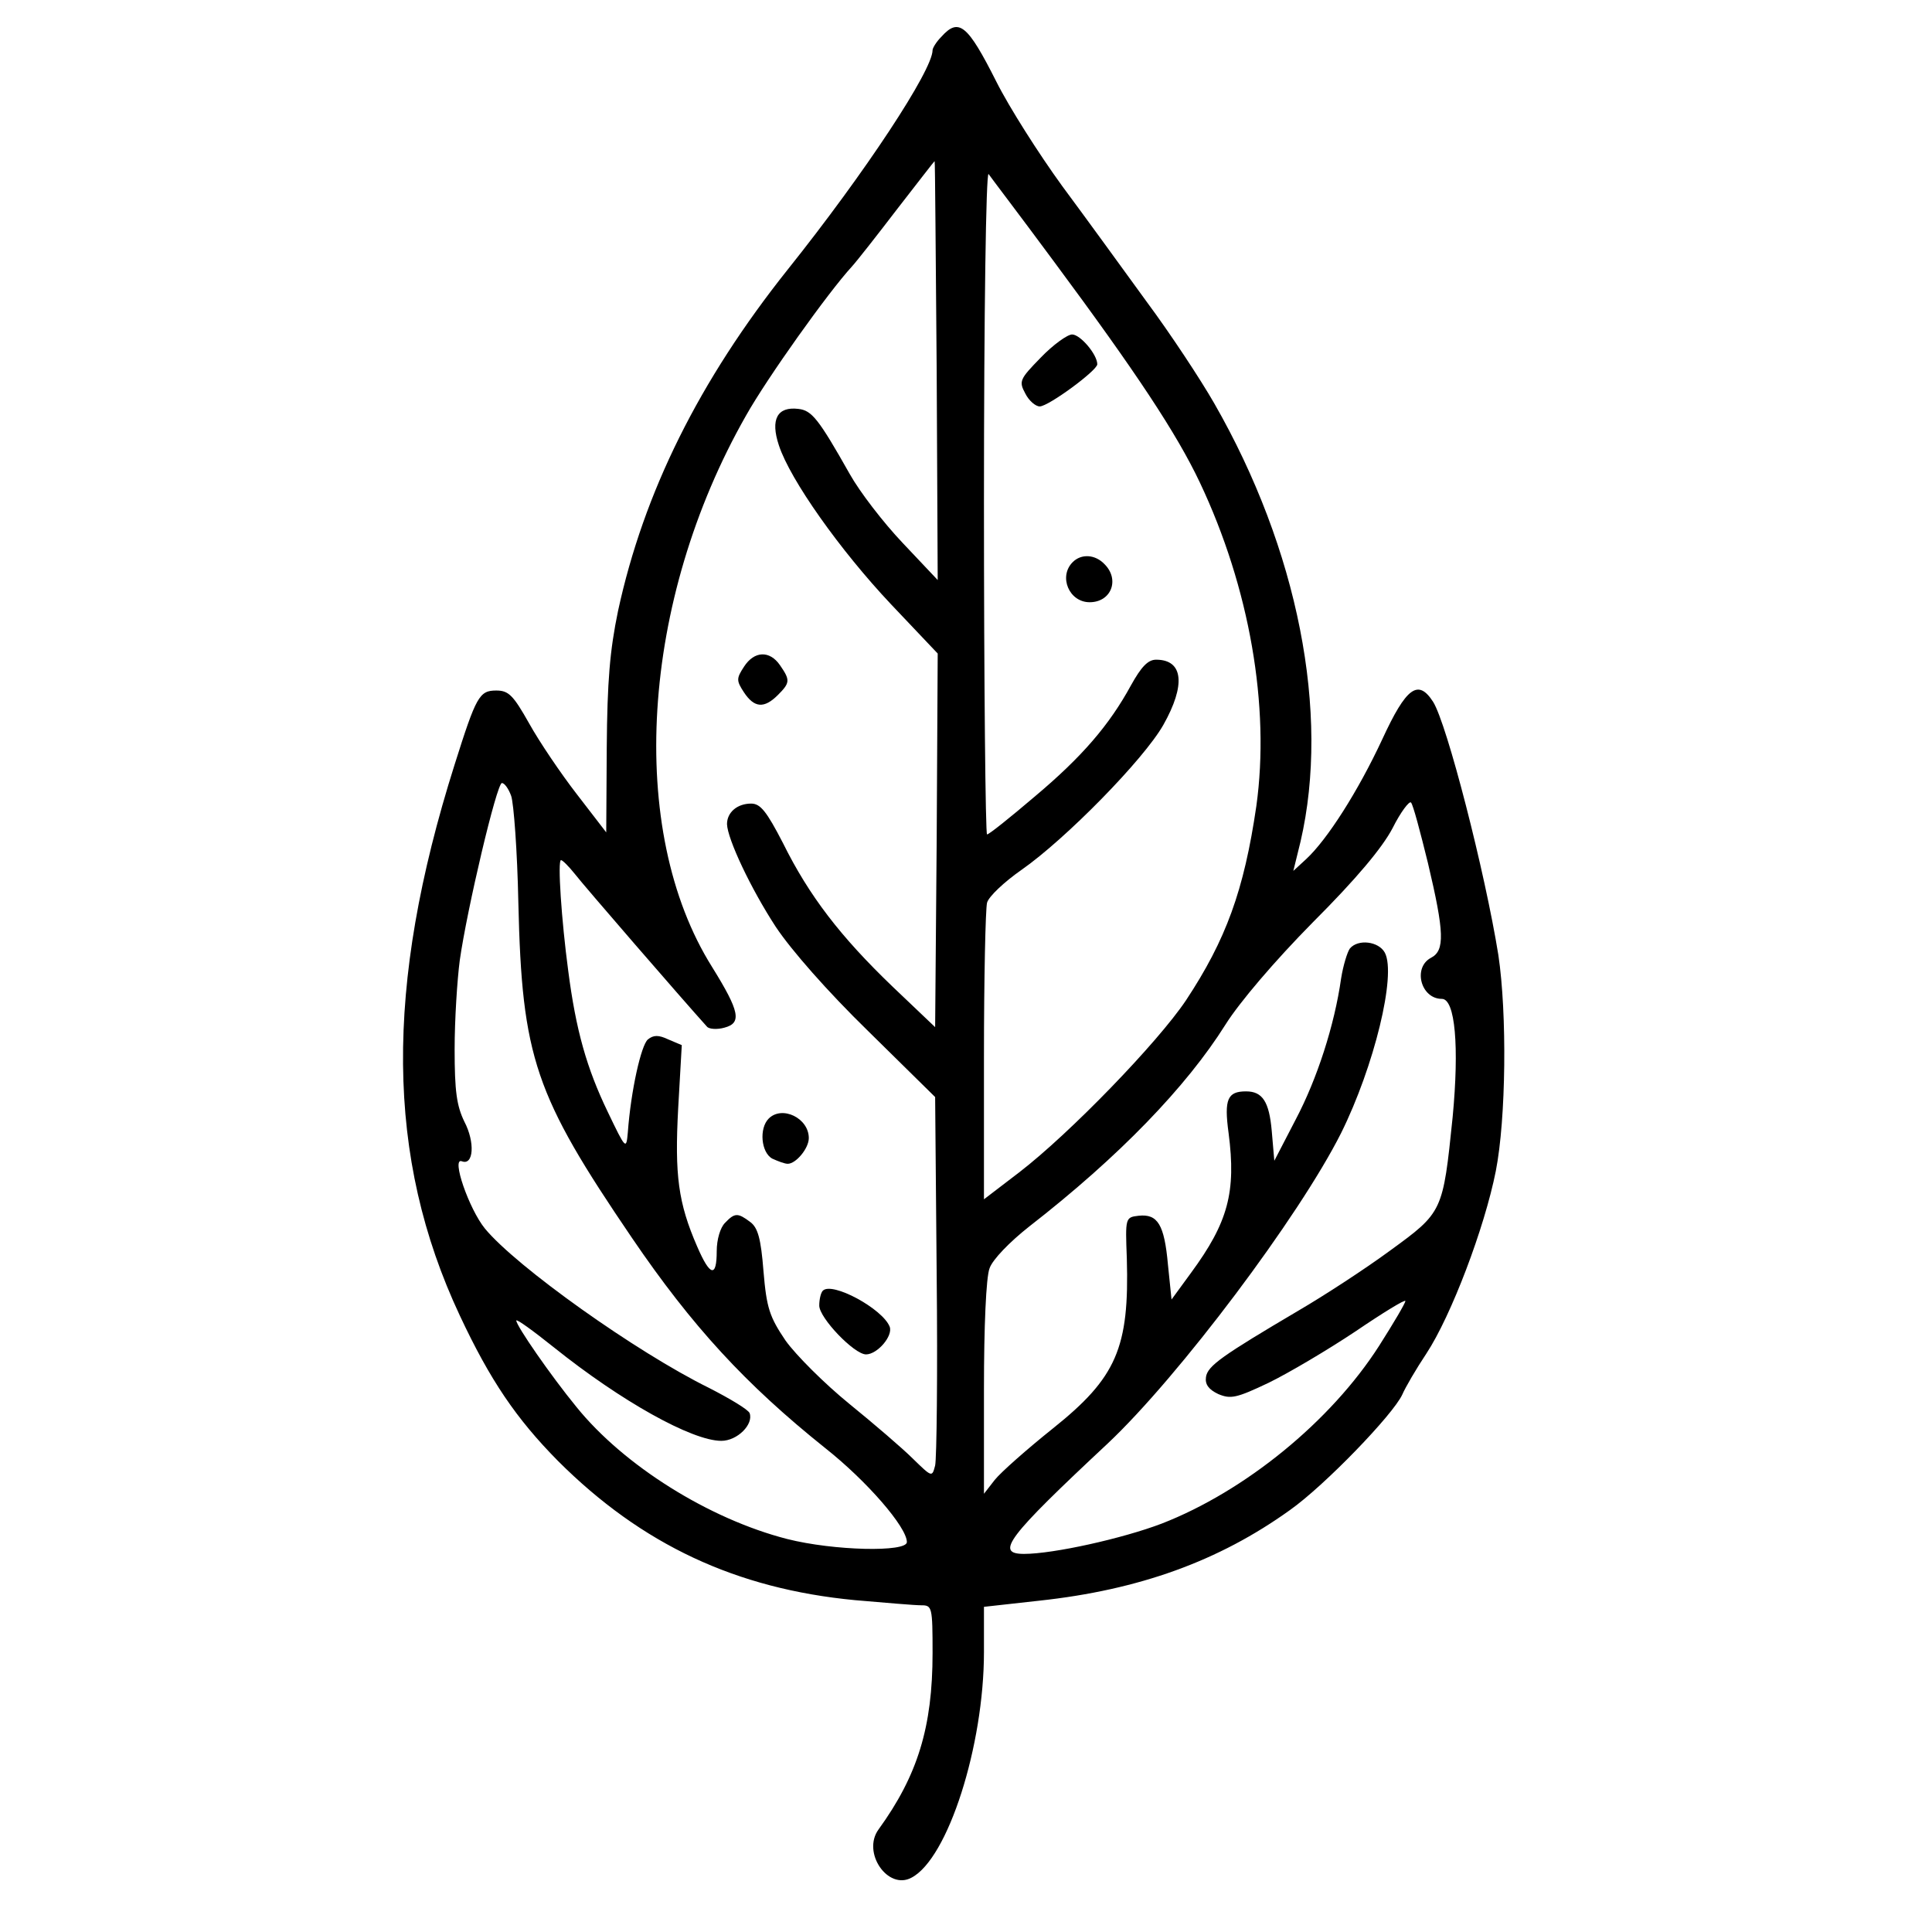 <?xml version="1.0" encoding="UTF-8" standalone="no" ?>
<!DOCTYPE svg PUBLIC "-//W3C//DTD SVG 1.1//EN" "http://www.w3.org/Graphics/SVG/1.1/DTD/svg11.dtd">
<svg xmlns="http://www.w3.org/2000/svg" xmlns:xlink="http://www.w3.org/1999/xlink" version="1.1" width="500" height="500" viewBox="0 0 500 500" xml:space="preserve">
<desc>Created with Fabric.js 5.3.0</desc>
<defs>
</defs>
<g transform="matrix(1 0 0 1 250 233.871)" id="tGbplSqRr7ki1H7dCtE1V"  >
<g style=""   >
		<g transform="matrix(0.133 0 0 -0.133 -3.195 12.933)" id="z5sOHJUnXk6QdSPhHbBOi"  >
<path style="stroke: none; stroke-width: 1; stroke-dasharray: none; stroke-linecap: butt; stroke-dashoffset: 0; stroke-linejoin: miter; stroke-miterlimit: 4; fill: rgb(0,0,0); fill-rule: nonzero; opacity: 1;"  transform=" translate(-1251.034, -2168)" d="M 1227 3952 C 1217 3942 1210 3930 1210 3926 C 1210 3887 1079 3688 928 3499 C 756 3283 648 3066 598 2835 C 582 2758 577 2698 576 2569 L 575 2404 L 518 2478 C 487 2518 445 2580 425 2616 C 394 2671 385 2680 361 2680 C 328 2680 322 2669 280 2536 C 143 2103 146 1771 290 1464 C 349 1338 400 1263 481 1181 C 644 1018 828 932 1059 910 C 1117 905 1175 900 1188 900 C 1209 900 1210 897 1210 807 C 1210 663 1181 569 1105 464 C 1072 419 1123 345 1169 370 C 1240 407 1310 627 1310 809 L 1310 897 L 1418 909 C 1612 930 1767 986 1905 1085 C 1973 1133 2106 1271 2124 1310 C 2130 1324 2151 1360 2171 1390 C 2219 1463 2284 1634 2306 1745 C 2326 1847 2328 2051 2311 2165 C 2285 2327 2211 2615 2184 2658 C 2155 2703 2132 2687 2085 2585 C 2038 2484 1978 2390 1937 2352 L 1912 2329 L 1926 2386 C 1984 2636 1921 2955 1758 3239 C 1731 3286 1673 3374 1627 3436 C 1582 3498 1508 3600 1462 3662 C 1417 3724 1359 3815 1334 3865 C 1278 3976 1261 3990 1227 3952 z M 1218 3303 L 1220 2895 L 1152 2967 C 1114 3007 1068 3067 1049 3101 C 988 3209 975 3225 949 3228 C 908 3233 894 3208 911 3157 C 933 3090 1030 2953 1129 2848 L 1220 2752 L 1218 2388 L 1215 2025 L 1132 2104 C 1031 2201 970 2280 919 2383 C 887 2445 875 2460 857 2460 C 830 2460 810 2443 810 2420 C 811 2391 856 2295 905 2220 C 935 2175 1005 2095 1085 2017 L 1215 1889 L 1218 1542 C 1220 1351 1218 1185 1215 1172 C 1209 1149 1209 1149 1172 1185 C 1152 1205 1096 1253 1048 1292 C 1000 1331 944 1387 924 1415 C 893 1461 887 1478 881 1550 C 876 1614 870 1635 855 1646 C 831 1664 825 1664 806 1644 C 797 1635 790 1612 790 1589 C 790 1537 777 1540 752 1598 C 715 1683 708 1737 715 1867 L 722 1990 L 696 2001 C 677 2010 667 2010 656 2001 C 643 1990 623 1902 617 1820 C 614 1786 613 1787 578 1860 C 537 1945 516 2019 501 2135 C 488 2232 480 2350 487 2350 C 490 2350 502 2338 514 2323 C 530 2302 724 2078 771 2026 C 775 2021 791 2020 805 2024 C 839 2033 835 2055 781 2142 C 614 2408 642 2855 847 3215 C 888 3288 1007 3455 1053 3505 C 1063 3516 1103 3567 1142 3618 C 1181 3668 1213 3710 1214 3710 C 1215 3710 1216 3527 1218 3303 z M 1446 3515 C 1607 3298 1685 3180 1730 3085 C 1827 2880 1867 2649 1840 2455 C 1816 2291 1781 2195 1703 2077 C 1648 1995 1477 1818 1378 1742 L 1310 1690 L 1310 1967 C 1310 2120 1313 2255 1316 2267 C 1319 2279 1350 2308 1383 2331 C 1469 2391 1621 2546 1659 2613 C 1703 2691 1698 2740 1645 2740 C 1629 2740 1616 2726 1596 2690 C 1554 2613 1501 2551 1408 2473 C 1361 2433 1320 2400 1316 2400 C 1313 2400 1310 2691 1310 3047 C 1310 3413 1314 3690 1319 3685 C 1323 3679 1381 3603 1446 3515 z M 390 2475 C 395 2461 402 2367 404 2267 C 411 1965 436 1893 625 1615 C 742 1443 846 1330 1001 1206 C 1082 1142 1160 1052 1160 1023 C 1160 1003 1018 1006 927 1029 C 775 1068 609 1172 517 1286 C 467 1347 400 1444 400 1454 C 400 1458 433 1434 473 1402 C 604 1297 742 1220 799 1220 C 830 1220 862 1252 854 1274 C 851 1281 816 1302 775 1323 C 633 1393 400 1559 339 1633 C 308 1671 273 1772 294 1764 C 317 1755 320 1801 299 1841 C 284 1872 280 1900 280 1982 C 280 2039 285 2117 290 2155 C 304 2254 362 2500 372 2500 C 377 2500 385 2489 390 2475 z M 2174 2344 C 2206 2209 2207 2174 2180 2160 C 2144 2141 2160 2080 2201 2080 C 2227 2080 2235 1987 2222 1850 C 2203 1665 2203 1665 2100 1590 C 2051 1554 1971 1502 1923 1474 C 1774 1386 1745 1366 1742 1344 C 1740 1330 1747 1320 1766 1311 C 1790 1301 1801 1303 1864 1333 C 1903 1352 1979 1397 2033 1433 C 2086 1469 2130 1496 2130 1492 C 2130 1488 2107 1449 2079 1405 C 1985 1258 1818 1122 1656 1059 C 1580 1030 1445 1000 1388 1000 C 1331 1000 1355 1032 1551 1215 C 1689 1345 1923 1656 2005 1819 C 2069 1948 2113 2127 2090 2170 C 2078 2192 2038 2197 2022 2178 C 2017 2171 2009 2145 2005 2120 C 1992 2028 1958 1924 1917 1846 L 1875 1765 L 1870 1823 C 1865 1880 1852 1900 1820 1900 C 1784 1900 1777 1885 1786 1819 C 1801 1704 1785 1645 1713 1547 L 1675 1495 L 1668 1563 C 1661 1641 1648 1662 1611 1658 C 1585 1655 1585 1654 1588 1575 C 1593 1401 1568 1343 1444 1244 C 1394 1204 1343 1159 1331 1144 L 1310 1117 L 1310 1322 C 1310 1440 1314 1539 1321 1556 C 1327 1573 1360 1607 1398 1637 C 1573 1773 1704 1909 1780 2030 C 1807 2073 1875 2153 1950 2229 C 2035 2314 2085 2374 2105 2412 C 2121 2444 2138 2466 2141 2462 C 2145 2458 2159 2405 2174 2344 z" stroke-linecap="round" />
</g>
		<g transform="matrix(0.133 0 0 -0.133 -52.581 -58.005)" id="tnZz1j4iLIfID3-BeUjno"  >
<path style="stroke: none; stroke-width: 1; stroke-dasharray: none; stroke-linecap: butt; stroke-dashoffset: 0; stroke-linejoin: miter; stroke-miterlimit: 4; fill: rgb(0,0,0); fill-rule: nonzero; opacity: 1;"  transform=" translate(-880.642, -2700.035)" d="M 844 2725 C 829 2702 829 2698 844 2675 C 864 2645 883 2643 910 2670 C 934 2694 934 2699 914 2728 C 894 2757 864 2756 844 2725 z" stroke-linecap="round" />
</g>
		<g transform="matrix(0.133 0 0 -0.133 -46.677 60.756)" id="M6ZB7QJuLxmQn55eJuBUN"  >
<path style="stroke: none; stroke-width: 1; stroke-dasharray: none; stroke-linecap: butt; stroke-dashoffset: 0; stroke-linejoin: miter; stroke-miterlimit: 4; fill: rgb(0,0,0); fill-rule: nonzero; opacity: 1;"  transform=" translate(-924.925, -1809.33)" d="M 892 1848 C 873 1829 877 1782 899 1770 C 910 1765 923 1760 929 1760 C 945 1760 970 1790 970 1810 C 970 1849 918 1874 892 1848 z" stroke-linecap="round" />
</g>
		<g transform="matrix(0.133 0 0 -0.133 -28.8 108.158)" id="StSx8cyoESVnlXrc9oi7i"  >
<path style="stroke: none; stroke-width: 1; stroke-dasharray: none; stroke-linecap: butt; stroke-dashoffset: 0; stroke-linejoin: miter; stroke-miterlimit: 4; fill: rgb(0,0,0); fill-rule: nonzero; opacity: 1;"  transform=" translate(-1059.004, -1453.815)" d="M 997 1514 C 993 1510 990 1497 990 1485 C 990 1461 1058 1390 1081 1390 C 1103 1390 1134 1426 1127 1444 C 1113 1479 1015 1532 997 1514 z" stroke-linecap="round" />
</g>
		<g transform="matrix(0.133 0 0 -0.133 24.192 -138)" id="Z8gPuGj6kvBWUI98IMrmE"  >
<path style="stroke: none; stroke-width: 1; stroke-dasharray: none; stroke-linecap: butt; stroke-dashoffset: 0; stroke-linejoin: miter; stroke-miterlimit: 4; fill: rgb(0,0,0); fill-rule: nonzero; opacity: 1;"  transform=" translate(-1456.443, -3300)" d="M 1420 3325 C 1379 3283 1377 3279 1390 3255 C 1397 3241 1410 3230 1418 3230 C 1435 3230 1530 3300 1530 3312 C 1530 3331 1497 3370 1481 3370 C 1472 3370 1444 3350 1420 3325 z" stroke-linecap="round" />
</g>
		<g transform="matrix(0.133 0 0 -0.133 31.891 -83.973)" id="pw1389yVcvTxRmLkfexbZ"  >
<path style="stroke: none; stroke-width: 1; stroke-dasharray: none; stroke-linecap: butt; stroke-dashoffset: 0; stroke-linejoin: miter; stroke-miterlimit: 4; fill: rgb(0,0,0); fill-rule: nonzero; opacity: 1;"  transform=" translate(-1514.18, -2894.797)" d="M 1482 2928 C 1454 2900 1475 2850 1515 2850 C 1557 2850 1574 2894 1544 2924 C 1526 2943 1499 2945 1482 2928 z" stroke-linecap="round" />
</g>
</g>
</g>
</svg>